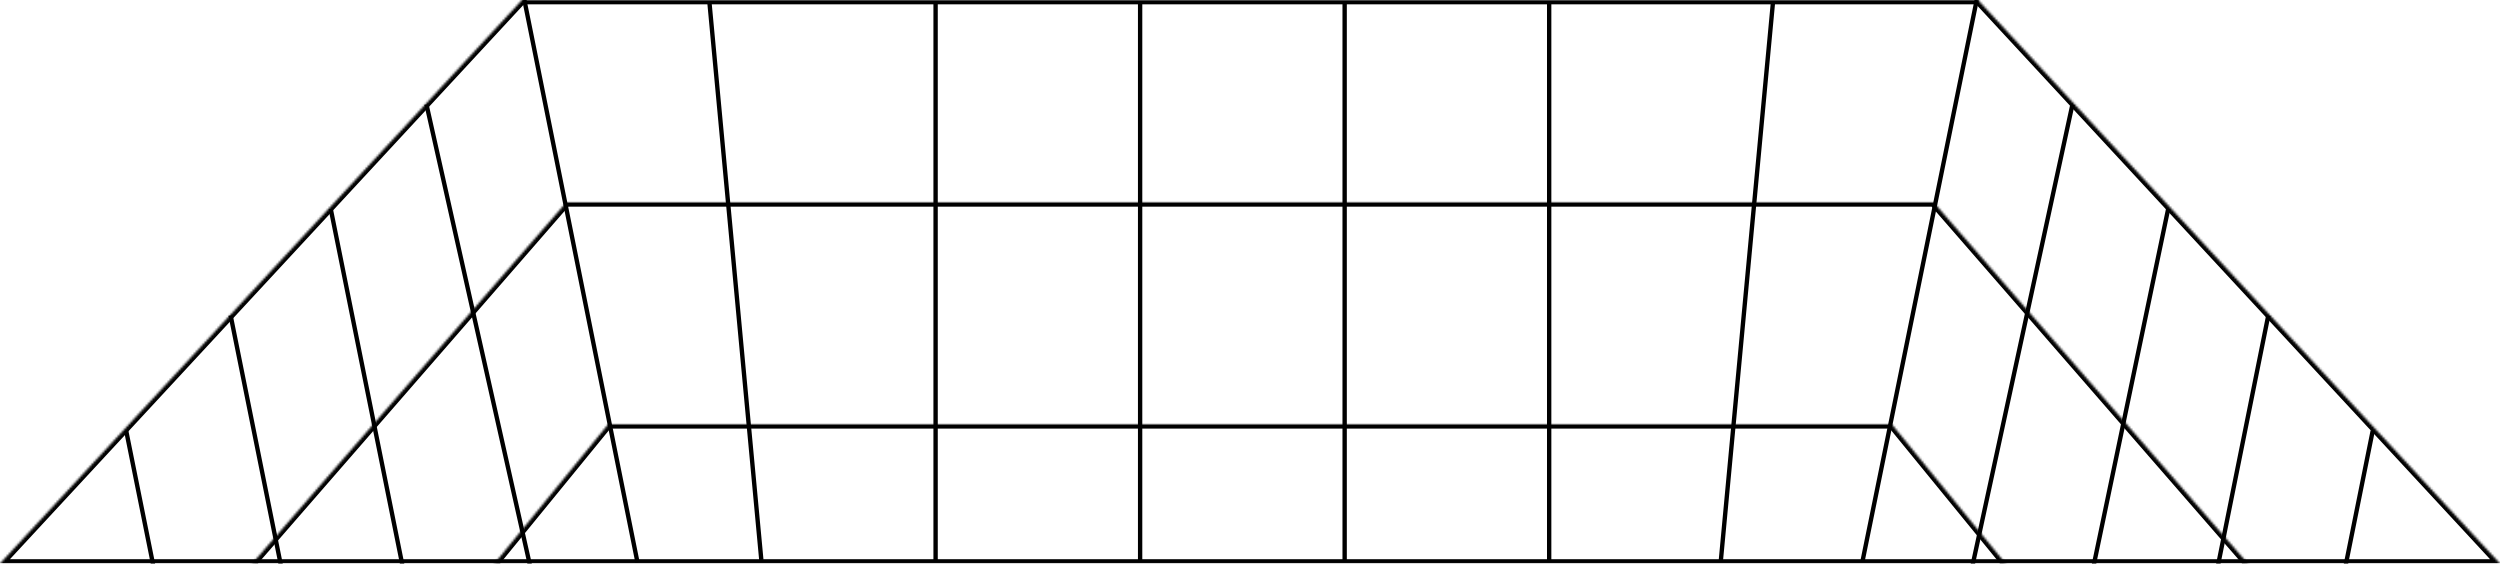 <svg fill="none" height="259" viewBox="0 0 1149 259" width="1149" xmlns="http://www.w3.org/2000/svg" xmlns:xlink="http://www.w3.org/1999/xlink"><clipPath id="a"><path d="m0 0h1149v259h-1149z"/></clipPath><mask id="b" fill="#fff"><path d="m1149 259h-1149l239.913-259h669.174z" fill="#fff"/></mask><mask id="c" fill="#fff"><path d="m1114 352h-1079l225.297-259h628.406z" fill="#fff"/></mask><mask id="d" fill="#fff"><path d="m1081 454h-1013l211.517-259h589.966z" fill="#fff"/></mask><g clip-path="url(#a)"><path d="m326.086 1.46 23.819 255.894" stroke="#000" stroke-width="2"/><path d="m0-1h257" stroke="#000" stroke-width="2" transform="matrix(-.093 .996 .996 .093 815.819 1.553)"/><path d="m430 1v257" stroke="#000" stroke-width="2"/><path d="m524 1v257" stroke="#000" stroke-width="2"/><path d="m618 1v257" stroke="#000" stroke-width="2"/><path d="m712 1v257" stroke="#000" stroke-width="2"/><path d="m1149 259v2h4.58l-3.11-3.359zm-1149 0-1.467-1.359-3.112 3.359h4.579zm239.913-259v-2h-.874l-.593.641zm669.174 0 1.467-1.359-.593-.641h-.874zm239.913 259v-2h-1149v2 2h1149zm-1149 0 1.467 1.359 239.913-259-1.467-1.359-1.467-1.359-239.913 259zm239.913-259v2h669.174v-2-2h-669.174zm669.174 0-1.467 1.359 239.91 259 1.47-1.359 1.47-1.359-239.916-259z" fill="#000" mask="url(#b)"/><path d="m1114 352v2h4.39l-2.88-3.313zm-1079 0-1.509-1.313-2.881 3.313h4.391zm225.297-259v-2h-.911l-.598.687zm628.406 0 1.509-1.313-.598-.687h-.911zm225.297 259v-2h-1079v2 2h1079zm-1079 0 1.509 1.313 225.297-259-1.509-1.313-1.509-1.313-225.297 259zm225.297-259v2h628.406v-2-2h-628.406zm628.406 0-1.509 1.313 225.296 259 1.51-1.313 1.51-1.313-225.298-259z" fill="#000" mask="url(#c)"/><path d="m1081 454v2h4.22l-2.67-3.265zm-1013 0-1.549-1.265-2.666 3.265h4.215zm211.517-259v-2h-.949l-.6.735zm589.966 0 1.549-1.265-.6-.735h-.949zm211.517 259v-2h-1013v2 2h1013zm-1013 0 1.549 1.265 211.517-259-1.549-1.265-1.549-1.265-211.517 259zm211.517-259v2h589.966v-2-2h-589.966zm589.966 0-1.549 1.265 211.516 259 1.55-1.265 1.55-1.265-211.518-259z" fill="#000" mask="url(#d)"/><g stroke="#000" stroke-width="2"><path d="m241 0 52 258.5"/><path d="m196 48 57.5 256"/><path d="m952.5 48-55.5 256"/><path d="m152 96 51.5 256"/><path d="m996.5 96-53.5 256"/><path d="m106 145 51.5 256"/><path d="m1042.5 145-51.5 256"/><path d="m58 198 51.5 256"/><path d="m1090.5 198-51.5 256"/><path d="m856 258 52.5-258"/></g></g></svg>